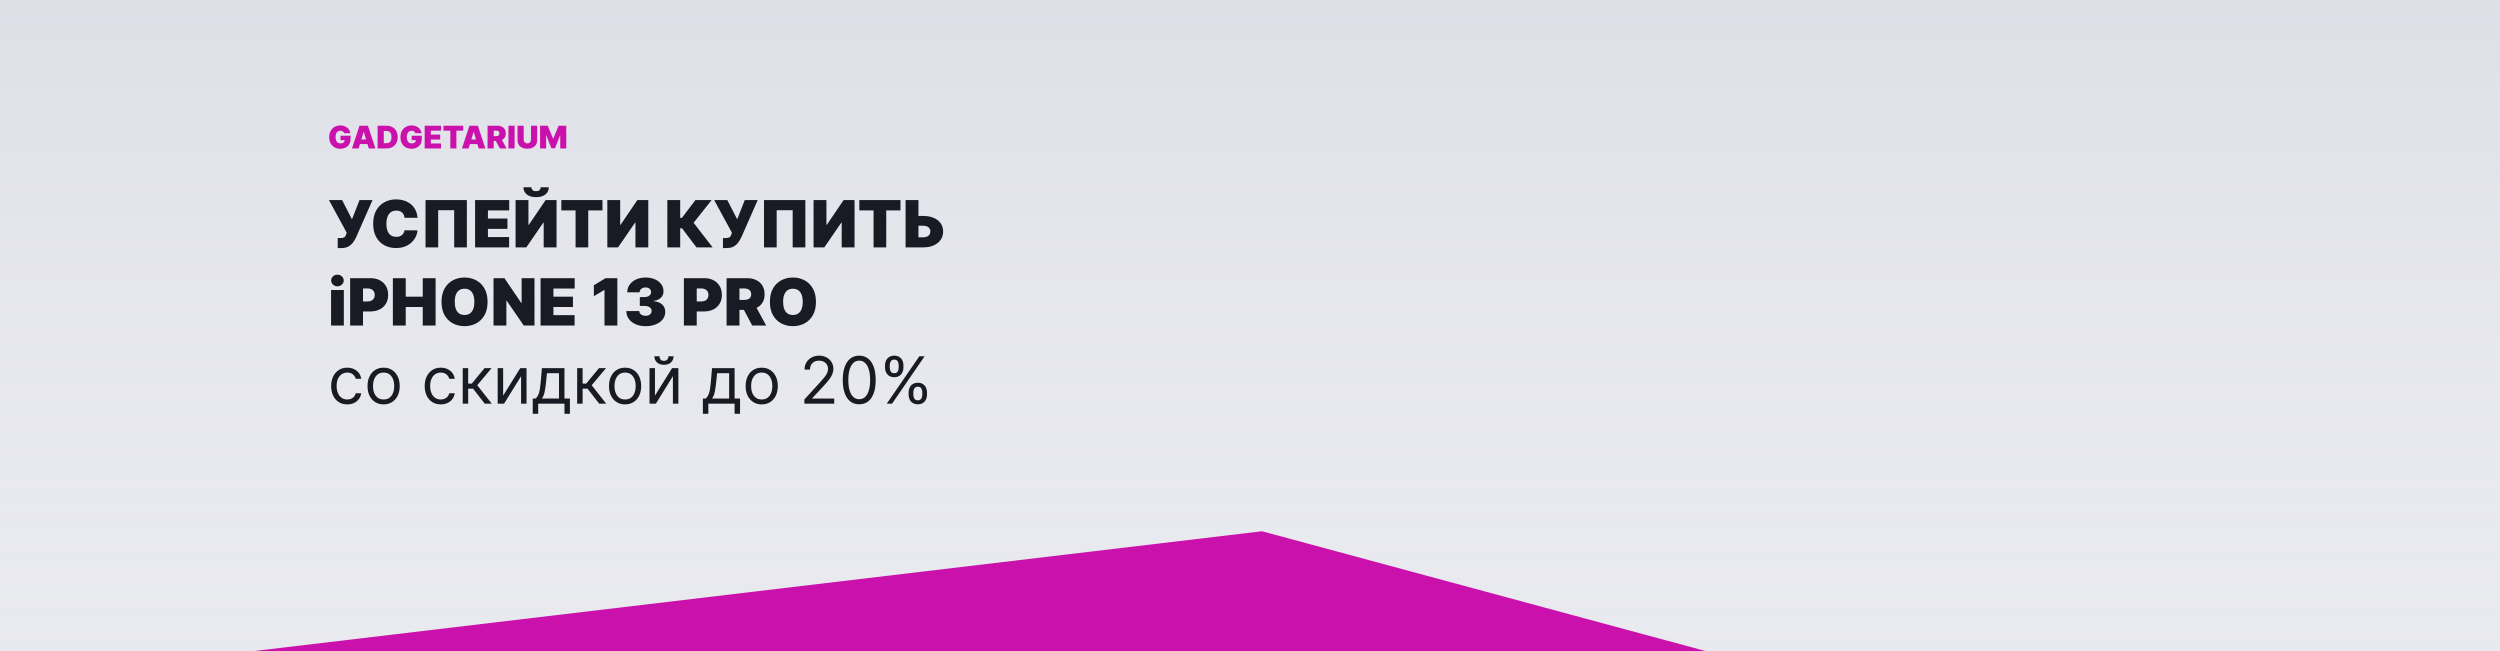 <svg width="1920" height="500" viewBox="0 0 1920 500" fill="none" xmlns="http://www.w3.org/2000/svg">
<rect width="1920" height="500" fill="#E9EAEF"/>
<rect width="1920" height="500" fill="url(#paint0_linear_3_26436)"/>
<path d="M969.213 408L1309.87 500H195L969.213 408Z" fill="#CB11AB"/>
<path d="M264.236 102.307C264.162 102.006 264.045 101.741 263.886 101.514C263.727 101.281 263.528 101.085 263.29 100.926C263.057 100.761 262.784 100.639 262.471 100.56C262.165 100.474 261.827 100.432 261.457 100.432C260.662 100.432 259.983 100.622 259.42 101.003C258.863 101.384 258.437 101.932 258.142 102.648C257.852 103.364 257.707 104.227 257.707 105.239C257.707 106.261 257.846 107.136 258.125 107.864C258.403 108.591 258.818 109.148 259.369 109.534C259.92 109.92 260.605 110.114 261.423 110.114C262.145 110.114 262.744 110.009 263.221 109.798C263.704 109.588 264.065 109.29 264.304 108.903C264.542 108.517 264.662 108.062 264.662 107.54L265.48 107.625H261.491V104.25H269.23V106.67C269.23 108.261 268.892 109.622 268.216 110.753C267.545 111.878 266.619 112.741 265.437 113.344C264.261 113.94 262.912 114.239 261.389 114.239C259.69 114.239 258.199 113.878 256.915 113.156C255.631 112.435 254.628 111.406 253.906 110.071C253.19 108.736 252.832 107.148 252.832 105.307C252.832 103.864 253.051 102.585 253.488 101.472C253.932 100.358 254.545 99.418 255.329 98.651C256.113 97.878 257.02 97.296 258.048 96.903C259.077 96.506 260.179 96.307 261.355 96.307C262.389 96.307 263.349 96.454 264.236 96.75C265.128 97.04 265.915 97.454 266.596 97.994C267.284 98.528 267.838 99.162 268.258 99.895C268.679 100.628 268.934 101.432 269.025 102.307H264.236ZM275.434 114H270.321L276.082 96.546H282.559L288.321 114H283.207L279.389 101.352H279.253L275.434 114ZM274.48 107.114H284.094V110.659H274.48V107.114ZM296.718 114H290.002V96.546H296.65C298.445 96.546 299.996 96.895 301.303 97.594C302.616 98.287 303.627 99.287 304.337 100.594C305.053 101.895 305.411 103.455 305.411 105.273C305.411 107.091 305.056 108.653 304.346 109.96C303.635 111.261 302.63 112.261 301.329 112.96C300.028 113.653 298.491 114 296.718 114ZM294.741 109.977H296.547C297.411 109.977 298.147 109.838 298.755 109.56C299.368 109.281 299.834 108.801 300.153 108.119C300.476 107.437 300.638 106.489 300.638 105.273C300.638 104.057 300.474 103.108 300.144 102.426C299.82 101.744 299.343 101.264 298.712 100.986C298.087 100.707 297.32 100.568 296.411 100.568H294.741V109.977ZM318.939 102.307C318.865 102.006 318.748 101.741 318.589 101.514C318.43 101.281 318.231 101.085 317.993 100.926C317.76 100.761 317.487 100.639 317.175 100.56C316.868 100.474 316.53 100.432 316.16 100.432C315.365 100.432 314.686 100.622 314.123 101.003C313.567 101.384 313.14 101.932 312.845 102.648C312.555 103.364 312.41 104.227 312.41 105.239C312.41 106.261 312.55 107.136 312.828 107.864C313.106 108.591 313.521 109.148 314.072 109.534C314.623 109.92 315.308 110.114 316.126 110.114C316.848 110.114 317.447 110.009 317.925 109.798C318.407 109.588 318.768 109.29 319.007 108.903C319.246 108.517 319.365 108.062 319.365 107.54L320.183 107.625H316.194V104.25H323.933V106.67C323.933 108.261 323.595 109.622 322.919 110.753C322.248 111.878 321.322 112.741 320.14 113.344C318.964 113.94 317.615 114.239 316.092 114.239C314.393 114.239 312.902 113.878 311.618 113.156C310.334 112.435 309.331 111.406 308.609 110.071C307.893 108.736 307.535 107.148 307.535 105.307C307.535 103.864 307.754 102.585 308.192 101.472C308.635 100.358 309.248 99.418 310.032 98.651C310.817 97.878 311.723 97.296 312.751 96.903C313.78 96.506 314.882 96.307 316.058 96.307C317.092 96.307 318.052 96.454 318.939 96.75C319.831 97.04 320.618 97.454 321.3 97.994C321.987 98.528 322.541 99.162 322.961 99.895C323.382 100.628 323.638 101.432 323.729 102.307H318.939ZM326.143 114V96.546H338.722V100.364H330.881V103.364H338.074V107.182H330.881V110.182H338.688V114H326.143ZM340.595 100.364V96.546H355.765V100.364H350.515V114H345.845V100.364H340.595ZM359.88 114H354.766L360.528 96.546H367.005L372.766 114H367.653L363.834 101.352H363.698L359.88 114ZM358.925 107.114H368.539V110.659H358.925V107.114ZM374.447 114V96.546H381.981C383.277 96.546 384.41 96.781 385.382 97.253C386.354 97.724 387.109 98.403 387.649 99.29C388.189 100.176 388.459 101.239 388.459 102.477C388.459 103.727 388.18 104.781 387.623 105.639C387.072 106.497 386.297 107.145 385.297 107.582C384.302 108.02 383.14 108.239 381.811 108.239H377.311V104.557H380.856C381.413 104.557 381.888 104.489 382.28 104.352C382.677 104.21 382.981 103.986 383.192 103.679C383.407 103.372 383.515 102.972 383.515 102.477C383.515 101.977 383.407 101.571 383.192 101.259C382.981 100.94 382.677 100.707 382.28 100.56C381.888 100.406 381.413 100.33 380.856 100.33H379.186V114H374.447ZM384.675 105.989L389.038 114H383.89L379.629 105.989H384.675ZM395.217 96.546V114H390.479V96.546H395.217ZM407.792 96.546H412.531V107.727C412.531 109.057 412.213 110.207 411.577 111.179C410.946 112.145 410.065 112.892 408.934 113.42C407.804 113.943 406.491 114.205 404.997 114.205C403.491 114.205 402.173 113.943 401.042 113.42C399.912 112.892 399.031 112.145 398.4 111.179C397.775 110.207 397.463 109.057 397.463 107.727V96.546H402.202V107.318C402.202 107.858 402.321 108.341 402.559 108.767C402.798 109.187 403.128 109.517 403.548 109.756C403.974 109.994 404.457 110.114 404.997 110.114C405.542 110.114 406.025 109.994 406.446 109.756C406.866 109.517 407.196 109.187 407.434 108.767C407.673 108.341 407.792 107.858 407.792 107.318V96.546ZM414.783 96.546H420.681L424.738 106.432H424.942L428.999 96.546H434.897V114H430.26V103.909H430.124L426.238 113.864H423.442L419.556 103.841H419.42V114H414.783V96.546Z" fill="#CB11AB"/>
<path d="M259.375 190.497V182.827H261.15C262.192 182.827 263.015 182.744 263.618 182.578C264.234 182.401 264.707 182.093 265.039 181.655C265.382 181.205 265.672 180.578 265.909 179.773L266.264 178.707L252.628 153.636H262.713L270.312 168.409L276.136 153.636H286.079L273.579 182.045C272.893 183.537 272.076 184.928 271.129 186.218C270.182 187.496 269.004 188.532 267.596 189.325C266.187 190.107 264.441 190.497 262.358 190.497H259.375ZM320.685 167.273H310.671C310.6 166.444 310.411 165.692 310.103 165.018C309.807 164.343 309.393 163.763 308.86 163.278C308.339 162.781 307.706 162.402 306.96 162.141C306.214 161.869 305.368 161.733 304.421 161.733C302.764 161.733 301.361 162.135 300.213 162.94C299.077 163.745 298.212 164.899 297.621 166.403C297.041 167.906 296.751 169.711 296.751 171.818C296.751 174.044 297.046 175.908 297.638 177.411C298.242 178.903 299.112 180.027 300.248 180.785C301.385 181.531 302.752 181.903 304.35 181.903C305.261 181.903 306.078 181.791 306.8 181.566C307.522 181.329 308.15 180.992 308.682 180.554C309.215 180.116 309.647 179.589 309.979 178.974C310.322 178.346 310.553 177.642 310.671 176.861L320.685 176.932C320.567 178.471 320.135 180.039 319.389 181.637C318.643 183.223 317.584 184.691 316.211 186.04C314.849 187.378 313.163 188.455 311.15 189.272C309.138 190.089 306.8 190.497 304.137 190.497C300.799 190.497 297.804 189.781 295.153 188.349C292.513 186.916 290.424 184.809 288.885 182.028C287.358 179.246 286.594 175.843 286.594 171.818C286.594 167.77 287.376 164.361 288.938 161.591C290.501 158.809 292.608 156.708 295.259 155.288C297.911 153.855 300.87 153.139 304.137 153.139C306.433 153.139 308.546 153.453 310.476 154.08C312.405 154.708 314.098 155.625 315.554 156.832C317.01 158.028 318.182 159.502 319.069 161.254C319.957 163.005 320.496 165.012 320.685 167.273ZM358.545 153.636V190H348.815V161.449H336.528V190H326.798V153.636H358.545ZM364.861 190V153.636H391.069V161.591H374.733V167.841H389.719V175.795H374.733V182.045H390.998V190H364.861ZM395.965 153.636H405.837V172.67H406.121L419.047 153.636H427.428V190H417.556V170.895H417.343L404.203 190H395.965V153.636ZM415.283 143.835H421.462C421.45 146.143 420.568 147.99 418.816 149.375C417.065 150.748 414.703 151.435 411.732 151.435C408.737 151.435 406.364 150.748 404.612 149.375C402.86 147.99 401.99 146.143 402.002 143.835H408.11C408.098 144.581 408.364 145.268 408.909 145.895C409.465 146.51 410.406 146.818 411.732 146.818C412.998 146.818 413.904 146.516 414.449 145.913C414.993 145.309 415.271 144.616 415.283 143.835ZM431.103 161.591V153.636H462.708V161.591H451.771V190H442.041V161.591H431.103ZM466.424 153.636H476.296V172.67H476.58L489.506 153.636H497.887V190H488.015V170.895H487.802L474.662 190H466.424V153.636ZM534.925 190L523.775 175.298H522.39V190H512.518V153.636H522.39V167.344H523.668L534.108 153.636H546.537L532.688 171.108L547.319 190H534.925ZM555.224 190.497V182.827H557C558.042 182.827 558.864 182.744 559.468 182.578C560.084 182.401 560.557 182.093 560.888 181.655C561.232 181.205 561.522 180.578 561.759 179.773L562.114 178.707L548.477 153.636H558.562L566.162 168.409L571.986 153.636H581.929L569.429 182.045C568.742 183.537 567.926 184.928 566.979 186.218C566.032 187.496 564.854 188.532 563.445 189.325C562.037 190.107 560.291 190.497 558.207 190.497H555.224ZM618.506 153.636V190H608.776V161.449H596.489V190H586.759V153.636H618.506ZM624.822 153.636H634.694V172.67H634.979L647.905 153.636H656.285V190H646.413V170.895H646.2L633.061 190H624.822V153.636ZM659.961 161.591V153.636H691.566V161.591H680.628V190H670.898V161.591H659.961ZM701.531 165.852H709.06C712.125 165.852 714.801 166.344 717.085 167.326C719.382 168.308 721.163 169.693 722.43 171.481C723.708 173.268 724.341 175.369 724.33 177.784C724.341 180.199 723.708 182.324 722.43 184.158C721.163 185.993 719.382 187.425 717.085 188.455C714.801 189.485 712.125 190 709.06 190H695.494V153.636H705.366V182.259H709.06C710.255 182.259 711.255 182.063 712.06 181.673C712.877 181.282 713.493 180.743 713.907 180.057C714.333 179.37 714.54 178.589 714.528 177.713C714.54 176.47 714.079 175.44 713.143 174.624C712.208 173.795 710.847 173.381 709.06 173.381H701.531V165.852ZM254.261 250V222.727H264.062V250H254.261ZM259.162 219.886C257.836 219.886 256.7 219.448 255.753 218.572C254.806 217.696 254.332 216.643 254.332 215.412C254.332 214.181 254.806 213.127 255.753 212.251C256.7 211.375 257.836 210.938 259.162 210.938C260.499 210.938 261.636 211.375 262.571 212.251C263.518 213.127 263.991 214.181 263.991 215.412C263.991 216.643 263.518 217.696 262.571 218.572C261.636 219.448 260.499 219.886 259.162 219.886ZM268.914 250V213.636H284.61C287.309 213.636 289.67 214.169 291.695 215.234C293.719 216.3 295.293 217.797 296.418 219.727C297.542 221.656 298.104 223.911 298.104 226.491C298.104 229.096 297.524 231.351 296.364 233.256C295.216 235.162 293.6 236.63 291.517 237.66C289.446 238.69 287.025 239.205 284.255 239.205H274.88V231.534H282.266C283.426 231.534 284.415 231.333 285.232 230.93C286.06 230.516 286.693 229.93 287.131 229.173C287.581 228.415 287.806 227.521 287.806 226.491C287.806 225.45 287.581 224.562 287.131 223.828C286.693 223.082 286.06 222.514 285.232 222.124C284.415 221.721 283.426 221.52 282.266 221.52H278.786V250H268.914ZM301.727 250V213.636H311.599V227.841H324.667V213.636H334.539V250H324.667V235.795H311.599V250H301.727ZM374.454 231.818C374.454 235.866 373.667 239.281 372.092 242.063C370.518 244.833 368.393 246.934 365.718 248.366C363.043 249.787 360.06 250.497 356.769 250.497C353.455 250.497 350.46 249.781 347.785 248.349C345.121 246.905 343.003 244.798 341.428 242.028C339.866 239.246 339.085 235.843 339.085 231.818C339.085 227.77 339.866 224.361 341.428 221.591C343.003 218.809 345.121 216.708 347.785 215.288C350.46 213.855 353.455 213.139 356.769 213.139C360.06 213.139 363.043 213.855 365.718 215.288C368.393 216.708 370.518 218.809 372.092 221.591C373.667 224.361 374.454 227.77 374.454 231.818ZM364.298 231.818C364.298 229.64 364.008 227.805 363.428 226.314C362.859 224.811 362.013 223.674 360.888 222.905C359.776 222.124 358.403 221.733 356.769 221.733C355.136 221.733 353.757 222.124 352.632 222.905C351.519 223.674 350.673 224.811 350.093 226.314C349.525 227.805 349.241 229.64 349.241 231.818C349.241 233.996 349.525 235.837 350.093 237.34C350.673 238.832 351.519 239.968 352.632 240.749C353.757 241.519 355.136 241.903 356.769 241.903C358.403 241.903 359.776 241.519 360.888 240.749C362.013 239.968 362.859 238.832 363.428 237.34C364.008 235.837 364.298 233.996 364.298 231.818ZM410.485 213.636V250H402.246L389.107 230.895H388.894V250H379.021V213.636H387.402L400.328 232.67H400.612V213.636H410.485ZM415.154 250V213.636H441.362V221.591H425.026V227.841H440.012V235.795H425.026V242.045H441.291V250H415.154ZM474.116 213.636V250H464.244V222.727H464.031L456.077 227.486V219.105L465.026 213.636H474.116ZM495.787 250.497C492.923 250.497 490.378 250.006 488.152 249.023C485.939 248.029 484.199 246.662 482.932 244.922C481.666 243.182 481.026 241.181 481.015 238.92H490.958C490.97 239.619 491.183 240.246 491.597 240.803C492.023 241.347 492.603 241.773 493.337 242.081C494.071 242.389 494.911 242.543 495.858 242.543C496.77 242.543 497.575 242.383 498.273 242.063C498.971 241.732 499.516 241.276 499.907 240.696C500.297 240.116 500.487 239.453 500.475 238.707C500.487 237.973 500.262 237.322 499.8 236.754C499.35 236.186 498.717 235.742 497.9 235.423C497.083 235.103 496.142 234.943 495.077 234.943H491.384V228.125H495.077C496.06 228.125 496.924 227.965 497.669 227.646C498.427 227.326 499.013 226.882 499.427 226.314C499.853 225.746 500.06 225.095 500.049 224.361C500.06 223.651 499.889 223.023 499.534 222.479C499.179 221.934 498.681 221.508 498.042 221.2C497.415 220.893 496.687 220.739 495.858 220.739C494.959 220.739 494.154 220.898 493.444 221.218C492.745 221.538 492.195 221.982 491.792 222.55C491.39 223.118 491.183 223.769 491.171 224.503H481.725C481.737 222.277 482.346 220.312 483.554 218.608C484.773 216.903 486.442 215.566 488.561 214.595C490.68 213.625 493.112 213.139 495.858 213.139C498.545 213.139 500.919 213.595 502.978 214.506C505.05 215.418 506.666 216.673 507.826 218.271C508.998 219.857 509.578 221.674 509.566 223.722C509.589 225.758 508.891 227.427 507.471 228.729C506.062 230.031 504.275 230.8 502.108 231.037V231.321C505.044 231.641 507.252 232.54 508.731 234.02C510.211 235.488 510.939 237.334 510.915 239.56C510.927 241.69 510.288 243.578 508.998 245.224C507.719 246.869 505.938 248.159 503.653 249.094C501.38 250.03 498.758 250.497 495.787 250.497ZM525.213 250V213.636H540.909C543.608 213.636 545.969 214.169 547.993 215.234C550.018 216.3 551.592 217.797 552.716 219.727C553.841 221.656 554.403 223.911 554.403 226.491C554.403 229.096 553.823 231.351 552.663 233.256C551.515 235.162 549.899 236.63 547.816 237.66C545.744 238.69 543.324 239.205 540.554 239.205H531.179V231.534H538.565C539.725 231.534 540.714 231.333 541.53 230.93C542.359 230.516 542.992 229.93 543.43 229.173C543.88 228.415 544.105 227.521 544.105 226.491C544.105 225.45 543.88 224.562 543.43 223.828C542.992 223.082 542.359 222.514 541.53 222.124C540.714 221.721 539.725 221.52 538.565 221.52H535.085V250H525.213ZM558.025 250V213.636H573.721C576.42 213.636 578.782 214.128 580.806 215.11C582.83 216.093 584.404 217.507 585.529 219.354C586.653 221.2 587.216 223.414 587.216 225.994C587.216 228.598 586.636 230.794 585.476 232.582C584.327 234.369 582.712 235.719 580.628 236.63C578.557 237.541 576.136 237.997 573.366 237.997H563.991V230.327H571.378C572.538 230.327 573.526 230.185 574.343 229.901C575.171 229.605 575.805 229.137 576.243 228.498C576.693 227.859 576.917 227.024 576.917 225.994C576.917 224.953 576.693 224.106 576.243 223.455C575.805 222.792 575.171 222.307 574.343 221.999C573.526 221.68 572.538 221.52 571.378 221.52H567.898V250H558.025ZM579.332 233.31L588.423 250H577.699L568.821 233.31H579.332ZM626.651 231.818C626.651 235.866 625.864 239.281 624.29 242.063C622.715 244.833 620.59 246.934 617.915 248.366C615.24 249.787 612.257 250.497 608.966 250.497C605.652 250.497 602.657 249.781 599.982 248.349C597.319 246.905 595.2 244.798 593.626 242.028C592.063 239.246 591.282 235.843 591.282 231.818C591.282 227.77 592.063 224.361 593.626 221.591C595.2 218.809 597.319 216.708 599.982 215.288C602.657 213.855 605.652 213.139 608.966 213.139C612.257 213.139 615.24 213.855 617.915 215.288C620.59 216.708 622.715 218.809 624.29 221.591C625.864 224.361 626.651 227.77 626.651 231.818ZM616.495 231.818C616.495 229.64 616.205 227.805 615.625 226.314C615.057 224.811 614.21 223.674 613.086 222.905C611.973 222.124 610.6 221.733 608.966 221.733C607.333 221.733 605.954 222.124 604.829 222.905C603.717 223.674 602.87 224.811 602.29 226.314C601.722 227.805 601.438 229.64 601.438 231.818C601.438 233.996 601.722 235.837 602.29 237.34C602.87 238.832 603.717 239.968 604.829 240.749C605.954 241.519 607.333 241.903 608.966 241.903C610.6 241.903 611.973 241.519 613.086 240.749C614.21 239.968 615.057 238.832 615.625 237.34C616.205 235.837 616.495 233.996 616.495 231.818ZM266.69 310.568C264.133 310.568 261.932 309.964 260.085 308.757C258.238 307.55 256.818 305.887 255.824 303.768C254.829 301.649 254.332 299.228 254.332 296.506C254.332 293.736 254.841 291.291 255.859 289.173C256.889 287.042 258.321 285.379 260.156 284.183C262.003 282.976 264.157 282.372 266.619 282.372C268.537 282.372 270.265 282.727 271.804 283.438C273.343 284.148 274.603 285.142 275.586 286.42C276.568 287.699 277.178 289.19 277.415 290.895H273.224C272.905 289.652 272.194 288.551 271.094 287.592C270.005 286.622 268.537 286.136 266.69 286.136C265.057 286.136 263.624 286.562 262.393 287.415C261.174 288.255 260.221 289.445 259.535 290.984C258.86 292.511 258.523 294.304 258.523 296.364C258.523 298.471 258.854 300.305 259.517 301.868C260.192 303.43 261.139 304.644 262.358 305.508C263.589 306.372 265.033 306.804 266.69 306.804C267.779 306.804 268.768 306.615 269.655 306.236C270.543 305.857 271.295 305.312 271.91 304.602C272.526 303.892 272.964 303.04 273.224 302.045H277.415C277.178 303.655 276.592 305.105 275.657 306.396C274.733 307.674 273.508 308.692 271.981 309.45C270.466 310.195 268.702 310.568 266.69 310.568ZM294.62 310.568C292.158 310.568 289.997 309.982 288.139 308.81C286.292 307.638 284.848 305.999 283.807 303.892C282.777 301.785 282.262 299.323 282.262 296.506C282.262 293.665 282.777 291.185 283.807 289.066C284.848 286.947 286.292 285.302 288.139 284.13C289.997 282.958 292.158 282.372 294.62 282.372C297.082 282.372 299.236 282.958 301.083 284.13C302.941 285.302 304.385 286.947 305.415 289.066C306.457 291.185 306.978 293.665 306.978 296.506C306.978 299.323 306.457 301.785 305.415 303.892C304.385 305.999 302.941 307.638 301.083 308.81C299.236 309.982 297.082 310.568 294.62 310.568ZM294.62 306.804C296.49 306.804 298.029 306.325 299.236 305.366C300.444 304.407 301.337 303.146 301.917 301.584C302.497 300.021 302.787 298.329 302.787 296.506C302.787 294.683 302.497 292.984 301.917 291.41C301.337 289.835 300.444 288.563 299.236 287.592C298.029 286.622 296.49 286.136 294.62 286.136C292.75 286.136 291.211 286.622 290.003 287.592C288.796 288.563 287.902 289.835 287.322 291.41C286.742 292.984 286.452 294.683 286.452 296.506C286.452 298.329 286.742 300.021 287.322 301.584C287.902 303.146 288.796 304.407 290.003 305.366C291.211 306.325 292.75 306.804 294.62 306.804ZM338.516 310.568C335.96 310.568 333.758 309.964 331.911 308.757C330.065 307.55 328.644 305.887 327.65 303.768C326.656 301.649 326.158 299.228 326.158 296.506C326.158 293.736 326.667 291.291 327.685 289.173C328.715 287.042 330.147 285.379 331.982 284.183C333.829 282.976 335.983 282.372 338.445 282.372C340.363 282.372 342.091 282.727 343.63 283.438C345.169 284.148 346.429 285.142 347.412 286.42C348.394 287.699 349.004 289.19 349.241 290.895H345.05C344.731 289.652 344.021 288.551 342.92 287.592C341.831 286.622 340.363 286.136 338.516 286.136C336.883 286.136 335.451 286.562 334.219 287.415C333 288.255 332.047 289.445 331.361 290.984C330.686 292.511 330.349 294.304 330.349 296.364C330.349 298.471 330.68 300.305 331.343 301.868C332.018 303.43 332.965 304.644 334.184 305.508C335.415 306.372 336.859 306.804 338.516 306.804C339.605 306.804 340.594 306.615 341.482 306.236C342.369 305.857 343.121 305.312 343.737 304.602C344.352 303.892 344.79 303.04 345.05 302.045H349.241C349.004 303.655 348.418 305.105 347.483 306.396C346.56 307.674 345.335 308.692 343.808 309.45C342.292 310.195 340.529 310.568 338.516 310.568ZM355.366 310V282.727H359.557V294.588H362.327L372.128 282.727H377.526L366.517 295.866L377.668 310H372.27L363.321 298.494H359.557V310H355.366ZM386.412 303.821L399.551 282.727H404.381V310H400.191V288.906L387.123 310H382.222V282.727H386.412V303.821ZM409.144 317.812V306.094H411.417C411.973 305.514 412.452 304.886 412.855 304.212C413.257 303.537 413.607 302.738 413.903 301.815C414.21 300.879 414.471 299.743 414.684 298.406C414.897 297.056 415.086 295.429 415.252 293.523L416.175 282.727H433.505V306.094H437.695V317.812H433.505V310H413.334V317.812H409.144ZM416.175 306.094H429.314V286.634H420.081L419.371 293.523C419.075 296.375 418.708 298.867 418.27 300.998C417.832 303.129 417.134 304.827 416.175 306.094ZM443.257 310V282.727H447.447V294.588H450.217L460.018 282.727H465.416L454.408 295.866L465.558 310H460.161L451.212 298.494H447.447V310H443.257ZM480.069 310.568C477.607 310.568 475.447 309.982 473.588 308.81C471.742 307.638 470.298 305.999 469.256 303.892C468.226 301.785 467.711 299.323 467.711 296.506C467.711 293.665 468.226 291.185 469.256 289.066C470.298 286.947 471.742 285.302 473.588 284.13C475.447 282.958 477.607 282.372 480.069 282.372C482.531 282.372 484.686 282.958 486.532 284.13C488.391 285.302 489.835 286.947 490.865 289.066C491.906 291.185 492.427 293.665 492.427 296.506C492.427 299.323 491.906 301.785 490.865 303.892C489.835 305.999 488.391 307.638 486.532 308.81C484.686 309.982 482.531 310.568 480.069 310.568ZM480.069 306.804C481.939 306.804 483.478 306.325 484.686 305.366C485.893 304.407 486.787 303.146 487.367 301.584C487.947 300.021 488.237 298.329 488.237 296.506C488.237 294.683 487.947 292.984 487.367 291.41C486.787 289.835 485.893 288.563 484.686 287.592C483.478 286.622 481.939 286.136 480.069 286.136C478.199 286.136 476.66 286.622 475.453 287.592C474.245 288.563 473.352 289.835 472.771 291.41C472.191 292.984 471.901 294.683 471.901 296.506C471.901 298.329 472.191 300.021 472.771 301.584C473.352 303.146 474.245 304.407 475.453 305.366C476.66 306.325 478.199 306.804 480.069 306.804ZM503.014 303.821L516.153 282.727H520.983V310H516.792V288.906L503.724 310H498.824V282.727H503.014V303.821ZM513.383 273.636H517.289C517.289 275.554 516.627 277.122 515.301 278.342C513.975 279.561 512.176 280.17 509.903 280.17C507.666 280.17 505.884 279.561 504.559 278.342C503.245 277.122 502.588 275.554 502.588 273.636H506.494C506.494 274.56 506.748 275.371 507.257 276.069C507.778 276.767 508.66 277.116 509.903 277.116C511.146 277.116 512.034 276.767 512.566 276.069C513.111 275.371 513.383 274.56 513.383 273.636ZM539.808 317.812V306.094H542.081C542.637 305.514 543.117 304.886 543.519 304.212C543.921 303.537 544.271 302.738 544.567 301.815C544.874 300.879 545.135 299.743 545.348 298.406C545.561 297.056 545.75 295.429 545.916 293.523L546.839 282.727H564.169V306.094H568.359V317.812H564.169V310H543.998V317.812H539.808ZM546.839 306.094H559.979V286.634H550.746L550.035 293.523C549.739 296.375 549.372 298.867 548.934 300.998C548.497 303.129 547.798 304.827 546.839 306.094ZM585.001 310.568C582.539 310.568 580.378 309.982 578.52 308.81C576.673 307.638 575.229 305.999 574.188 303.892C573.158 301.785 572.643 299.323 572.643 296.506C572.643 293.665 573.158 291.185 574.188 289.066C575.229 286.947 576.673 285.302 578.52 284.13C580.378 282.958 582.539 282.372 585.001 282.372C587.463 282.372 589.617 282.958 591.464 284.13C593.322 285.302 594.766 286.947 595.796 289.066C596.838 291.185 597.359 293.665 597.359 296.506C597.359 299.323 596.838 301.785 595.796 303.892C594.766 305.999 593.322 307.638 591.464 308.81C589.617 309.982 587.463 310.568 585.001 310.568ZM585.001 306.804C586.871 306.804 588.41 306.325 589.617 305.366C590.825 304.407 591.718 303.146 592.298 301.584C592.878 300.021 593.168 298.329 593.168 296.506C593.168 294.683 592.878 292.984 592.298 291.41C591.718 289.835 590.825 288.563 589.617 287.592C588.41 286.622 586.871 286.136 585.001 286.136C583.13 286.136 581.592 286.622 580.384 287.592C579.177 288.563 578.283 289.835 577.703 291.41C577.123 292.984 576.833 294.683 576.833 296.506C576.833 298.329 577.123 300.021 577.703 301.584C578.283 303.146 579.177 304.407 580.384 305.366C581.592 306.325 583.13 306.804 585.001 306.804ZM617.747 310V306.804L629.749 293.665C631.158 292.126 632.318 290.788 633.23 289.652C634.141 288.504 634.816 287.427 635.254 286.42C635.704 285.402 635.928 284.337 635.928 283.224C635.928 281.946 635.621 280.839 635.005 279.904C634.401 278.969 633.573 278.247 632.519 277.738C631.466 277.229 630.282 276.974 628.968 276.974C627.571 276.974 626.352 277.264 625.311 277.844C624.281 278.413 623.482 279.212 622.914 280.241C622.357 281.271 622.079 282.479 622.079 283.864H617.889C617.889 281.733 618.38 279.863 619.362 278.253C620.345 276.643 621.682 275.388 623.375 274.489C625.08 273.589 626.991 273.139 629.11 273.139C631.241 273.139 633.129 273.589 634.774 274.489C636.42 275.388 637.71 276.602 638.645 278.129C639.58 279.656 640.048 281.354 640.048 283.224C640.048 284.562 639.805 285.87 639.32 287.148C638.846 288.415 638.018 289.83 636.834 291.392C635.662 292.943 634.035 294.837 631.951 297.074L623.784 305.81V306.094H640.687V310H617.747ZM659.881 310.497C657.206 310.497 654.927 309.769 653.045 308.313C651.163 306.845 649.725 304.721 648.73 301.939C647.736 299.145 647.239 295.772 647.239 291.818C647.239 287.888 647.736 284.532 648.73 281.751C649.736 278.957 651.181 276.826 653.063 275.359C654.957 273.879 657.229 273.139 659.881 273.139C662.532 273.139 664.799 273.879 666.681 275.359C668.575 276.826 670.019 278.957 671.014 281.751C672.02 284.532 672.523 287.888 672.523 291.818C672.523 295.772 672.026 299.145 671.031 301.939C670.037 304.721 668.599 306.845 666.717 308.313C664.835 309.769 662.556 310.497 659.881 310.497ZM659.881 306.591C662.532 306.591 664.592 305.312 666.06 302.756C667.528 300.199 668.262 296.553 668.262 291.818C668.262 288.67 667.924 285.988 667.249 283.775C666.587 281.561 665.628 279.875 664.373 278.714C663.13 277.554 661.633 276.974 659.881 276.974C657.253 276.974 655.199 278.271 653.72 280.863C652.24 283.443 651.5 287.095 651.5 291.818C651.5 294.967 651.832 297.642 652.494 299.844C653.157 302.045 654.11 303.72 655.353 304.869C656.608 306.017 658.117 306.591 659.881 306.591ZM697.807 303.182V301.264C697.807 299.938 698.079 298.725 698.624 297.624C699.18 296.512 699.985 295.624 701.039 294.961C702.104 294.286 703.394 293.949 704.909 293.949C706.448 293.949 707.738 294.286 708.78 294.961C709.822 295.624 710.609 296.512 711.142 297.624C711.674 298.725 711.941 299.938 711.941 301.264V303.182C711.941 304.508 711.668 305.727 711.124 306.839C710.591 307.94 709.798 308.828 708.744 309.503C707.703 310.166 706.424 310.497 704.909 310.497C703.37 310.497 702.074 310.166 701.021 309.503C699.967 308.828 699.168 307.94 698.624 306.839C698.079 305.727 697.807 304.508 697.807 303.182ZM701.429 301.264V303.182C701.429 304.283 701.69 305.271 702.21 306.147C702.731 307.011 703.631 307.443 704.909 307.443C706.152 307.443 707.028 307.011 707.537 306.147C708.058 305.271 708.318 304.283 708.318 303.182V301.264C708.318 300.163 708.07 299.181 707.573 298.317C707.075 297.441 706.188 297.003 704.909 297.003C703.666 297.003 702.773 297.441 702.228 298.317C701.695 299.181 701.429 300.163 701.429 301.264ZM679.696 282.372V280.455C679.696 279.129 679.968 277.915 680.513 276.815C681.069 275.702 681.874 274.814 682.928 274.151C683.993 273.477 685.283 273.139 686.798 273.139C688.337 273.139 689.628 273.477 690.669 274.151C691.711 274.814 692.498 275.702 693.031 276.815C693.563 277.915 693.83 279.129 693.83 280.455V282.372C693.83 283.698 693.557 284.917 693.013 286.03C692.48 287.131 691.687 288.018 690.634 288.693C689.592 289.356 688.314 289.688 686.798 289.688C685.26 289.688 683.963 289.356 682.91 288.693C681.856 288.018 681.057 287.131 680.513 286.03C679.968 284.917 679.696 283.698 679.696 282.372ZM683.318 280.455V282.372C683.318 283.473 683.579 284.461 684.1 285.337C684.62 286.201 685.52 286.634 686.798 286.634C688.041 286.634 688.917 286.201 689.426 285.337C689.947 284.461 690.208 283.473 690.208 282.372V280.455C690.208 279.354 689.959 278.371 689.462 277.507C688.965 276.631 688.077 276.193 686.798 276.193C685.556 276.193 684.662 276.631 684.117 277.507C683.585 278.371 683.318 279.354 683.318 280.455ZM681.046 310L706.046 273.636H710.094L685.094 310H681.046Z" fill="#1A1A25"/>
<defs>
<linearGradient id="paint0_linear_3_26436" x1="960" y1="0" x2="960" y2="500" gradientUnits="userSpaceOnUse">
<stop stop-color="#DEDFE7"/>
<stop offset="1" stop-color="#E9EAEF" stop-opacity="0"/>
</linearGradient>
</defs>
</svg>
